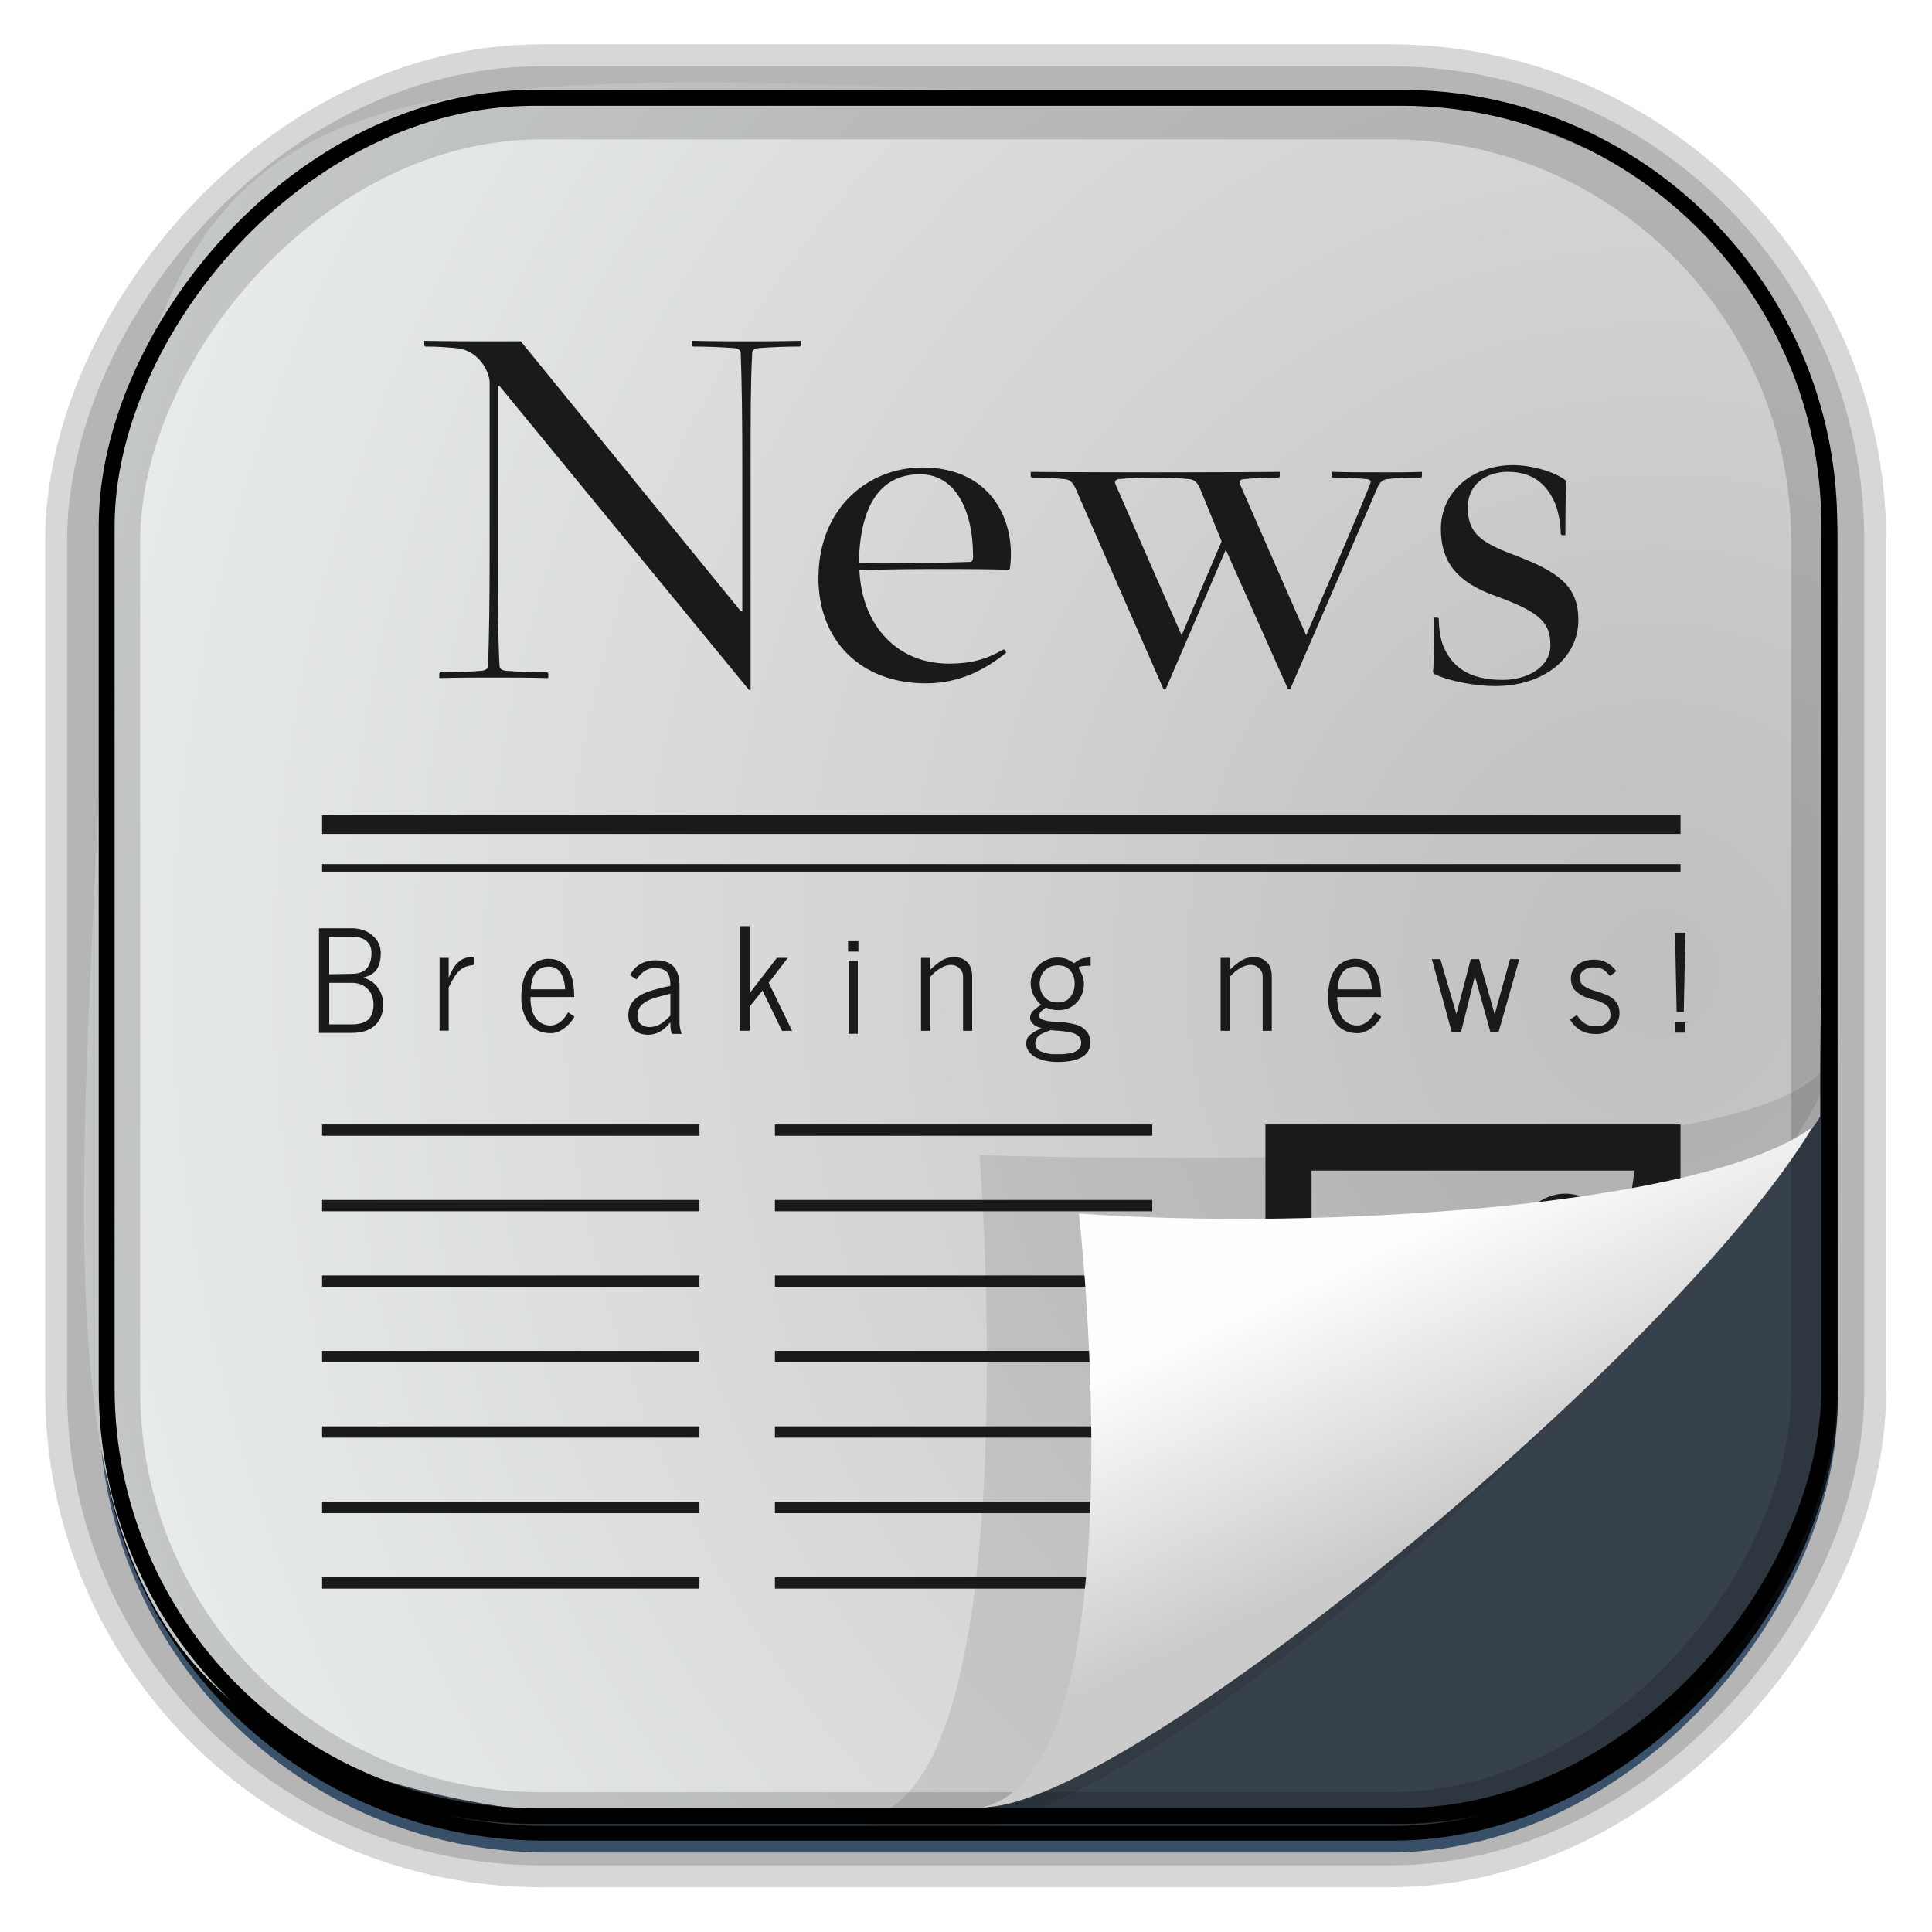 <?xml version="1.0" encoding="UTF-8" standalone="no"?>
<!-- Created with Inkscape (http://www.inkscape.org/) -->
<svg id="svg3449" xmlns:rdf="http://www.w3.org/1999/02/22-rdf-syntax-ns#" xmlns="http://www.w3.org/2000/svg" height="128" width="128" version="1.0" xmlns:cc="http://creativecommons.org/ns#" xmlns:xlink="http://www.w3.org/1999/xlink" xmlns:dc="http://purl.org/dc/elements/1.1/">
 <defs id="defs3451">
  <linearGradient id="linearGradient3514" y2="-9.103" gradientUnits="userSpaceOnUse" x2="66.492" gradientTransform="matrix(.968 0 0 .979 2.179 .166)" y1="-42.638" x1="67.952">
   <stop id="stop4620" style="stop-color:#37414b" offset="0"/>
   <stop id="stop4622" style="stop-color:#37414b;stop-opacity:0" offset="1"/>
  </linearGradient>
  <linearGradient id="linearGradient3516" y2="-11.847" gradientUnits="userSpaceOnUse" x2="58.98" gradientTransform="matrix(.968 0 0 .979 2.179 .166)" y1="-118.55" x1="57.173">
   <stop id="stop4596" offset="0"/>
   <stop id="stop4598" style="stop-opacity:0" offset="1"/>
  </linearGradient>
  <linearGradient id="linearGradient3519" y2="50.369" gradientUnits="userSpaceOnUse" x2="76.558" gradientTransform="matrix(.968 0 0 .979 3.242 -129.19)" y1="13.164" x1="76.558">
   <stop id="stop3392" style="stop-color:#425e7b" offset="0"/>
   <stop id="stop3394" style="stop-color:#7a91a7" offset="1"/>
  </linearGradient>
  <linearGradient id="linearGradient3521" y2="-8.74" gradientUnits="userSpaceOnUse" x2="60.217" gradientTransform="matrix(.968 0 0 .979 2.179 .166)" y1="-123.72" x1="60.395">
   <stop id="stop3392-4-8" style="stop-color:#425e7b" offset="0"/>
   <stop id="stop3394-8-0" style="stop-color:#7a91a7" offset="1"/>
  </linearGradient>
  <linearGradient id="linearGradient4192" y2="31.742" gradientUnits="userSpaceOnUse" x2="121.11" y1="31.742" x1="6.533">
   <stop id="stop4188" style="stop-color:#fff" offset="0"/>
   <stop id="stop4190" style="stop-color:#fff;stop-opacity:0" offset="1"/>
  </linearGradient>
  <linearGradient id="linearGradient11577" y2="8.1" gradientUnits="userSpaceOnUse" y1="6.144" x2="19.387" x1="19.49">
   <stop id="stop10999-9-0" offset="0"/>
   <stop id="stop11001-6-1" style="stop-opacity:0" offset="1"/>
  </linearGradient>
  <filter id="filter3198-5" color-interpolation-filters="sRGB" width="1.173" y="-.108" x="-.087" height="1.215">
   <feGaussianBlur id="feGaussianBlur3200-3" stdDeviation="0.717"/>
  </filter>
  <linearGradient id="linearGradient13639" y2="5.457" gradientUnits="userSpaceOnUse" x2="36.358" gradientTransform="matrix(0 3.817 -6.177 0 129.98 -37.908)" y1="8.059" x1="32.892">
   <stop id="stop8591-7-2-1" style="stop-color:#fefefe" offset="0"/>
   <stop id="stop8593-2-4-5" style="stop-color:#cbcbcb" offset="1"/>
  </linearGradient>
  <radialGradient id="radialGradient13643" gradientUnits="userSpaceOnUse" cy="-16.639" cx="2.608" gradientTransform="matrix(-5.745 2.452e-7 -2.5955e-7 -6.09 124.78 -36.865)" r="23">
   <stop id="stop4003" style="stop-color:#c0bebe" offset="0"/>
   <stop id="stop4005" style="stop-color:#f2f7f7" offset="1"/>
  </radialGradient>
  <linearGradient id="linearGradient4169">
   <stop id="stop4171-0" style="stop-color:#e2f4c4" offset="0"/>
   <stop id="stop4173" style="stop-color:#fdfff5" offset="1"/>
  </linearGradient>
  <linearGradient id="linearGradient16352" y2="2.012" xlink:href="#linearGradient4169" gradientUnits="userSpaceOnUse" x2="10.41" gradientTransform="matrix(6.417 0 0 6.417 -270.89 -29.269)" y1="13.991" x1="10.41"/>
 </defs>
 <rect id="rect892-2-7-1" style="opacity:.159;stroke:#000;stroke-width:7.751;fill:none" transform="scale(1,-1)" ry="28.993" height="114.35" width="114.22" y="-121.16" x="6.869"/>
 <rect id="rect892" style="stroke:url(#linearGradient3521);stroke-width:.974;fill:url(#linearGradient3519)" transform="scale(1,-1)" ry="29.296" height="115.54" width="114.22" y="-122.25" x="7.039"/>
 <rect id="rect892-2" style="stroke:url(#linearGradient3516);stroke-width:.974;fill:url(#linearGradient3514)" transform="scale(1,-1)" ry="28.993" height="114.35" width="114.22" y="-121.46" x="7.06"/>
 <path id="path4159-5" style="stroke:url(#linearGradient4192);stroke-width:1px;fill:none" d="m7.033 31.742h113.58z"/>
 <path id="path4322" d="m120.59 73.959c-1.82 3.832-42.138 40.971-56.518 46.341-69.19 4.26-58.724-19.48-56.838-84.917 2.399-17.191 7.324-26.021 21.561-28.696 14.236-2.674 37.004-0.169 68.065 0.241 14.5 4.037 21.484 10.632 23.634 21.59 2.15 10.957-0.034 25.676 0.096 45.442z" style="fill-rule:evenodd;fill:url(#radialGradient13643)"/>
 <path id="path4891" d="m25.685 5.786c3.639-0.35 2.843 14.02 2.843 14.02s16.093-0.848 16.525 1.954c3.85-3.268-16.654-16.76-19.368-15.974z" style="opacity:.3;fill-rule:evenodd;filter:url(#filter3198-5)" transform="matrix(0 2.659 -4.024 0 144.6 .666)"/>
 <rect id="rect892-2-7-8" style="opacity:.159;stroke:#000;stroke-width:4.845;fill:none" transform="scale(1,-1)" ry="28.993" height="114.35" width="114.22" y="-121.16" x="6.869"/>
 <g id="g14380" style="fill:#1a1a1a" transform="translate(178.89 82.095)">
  <rect id="rect5196" style="fill:#1a1a1a" ry="0" height="0.75" width="25" y="22.405" x="-157.55"/>
  <g id="text5029" style="fill:#1a1a1a" transform="matrix(2.5 0 0 2.5 -172.55 -2585.3)">
   <path id="path5361" style="fill:#1a1a1a" d="m10.44 1011.4v4.428c0 1.458-0.014 2.269-0.041 3.08 0 0.096-0.055 0.138-0.179 0.151-0.344 0.028-0.756 0.041-1.086 0.041l-0.028 0.027v0.124c0.578-0.014 1.059-0.014 1.444-0.014s0.866 0 1.444 0.014v-0.124l-0.028-0.027c-0.33 0-0.743-0.014-1.086-0.041-0.124-0.014-0.179-0.055-0.179-0.151-0.041-0.811-0.041-1.623-0.041-3.08v-4.317h0.041l6.614 8.057h0.041v-5.83c0-1.458 0-2.269 0.041-3.08 0-0.096 0.055-0.138 0.179-0.151 0.344-0.028 0.756-0.041 1.086-0.041l0.028-0.028v-0.124c-0.578 0.014-1.059 0.014-1.444 0.014s-0.866 0-1.444-0.014v0.124l0.028 0.028c0.33 0 0.743 0.014 1.086 0.041 0.124 0.014 0.179 0.055 0.179 0.151 0.028 0.811 0.041 1.623 0.041 3.08v3.74h-0.041l-5.83-7.15h-0.564c-0.591 0-1.416 0-1.994-0.014v0.124l0.028 0.028c0.33 0 0.481 0.014 0.811 0.041 0.275 0.027 0.454 0.138 0.605 0.289 0.193 0.193 0.289 0.481 0.289 0.605z"/>
   <path id="path5363" style="fill:#1a1a1a" d="m19.153 1016.6c0 1.664 1.127 2.791 2.846 2.791 0.907 0 1.581-0.371 2.131-0.811l-0.041-0.082h-0.041c-0.481 0.275-0.88 0.371-1.444 0.371-1.334 0-2.296-0.976-2.365-2.475 0.976-0.041 2.97-0.041 3.96-0.014l0.028-0.028c0.014-0.096 0.028-0.247 0.028-0.371 0-1.169-0.701-2.31-2.351-2.31-1.43 0-2.75 1.073-2.75 2.929zm4.001-0.426c-0.839 0.028-2.296 0.055-2.929 0.028 0.028-1.499 0.55-2.351 1.623-2.351 0.894 0 1.403 0.88 1.403 2.186 0 0.11-0.041 0.138-0.096 0.138z"/>
   <path id="path5365" style="fill:#1a1a1a" d="m34.044 1013.8c-0.481 0-0.88 0-1.292-0.014v0.124l0.028 0.028c0.33 0 0.632 0.014 0.907 0.041 0.096 0.014 0.124 0.041 0.083 0.138-0.344 0.88-1.1 2.599-1.691 4.001l-1.746-3.987c-0.041-0.082-0.014-0.138 0.083-0.151 0.302-0.028 0.605-0.041 0.935-0.041l0.028-0.028v-0.124c-0.743 0.014-5.06 0.014-3.3 0.014 1.746 0-2.654 0-3.3-0.014v0.124l0.028 0.028c0.33 0 0.619 0.014 0.88 0.041 0.138 0.014 0.22 0.11 0.275 0.234l2.337 5.335h0.055l1.595-3.699 1.65 3.699h0.055l2.31-5.335c0.069-0.165 0.151-0.22 0.261-0.234 0.302-0.041 0.564-0.041 0.894-0.041l0.028-0.028v-0.124c-0.412 0.014-0.619 0.014-1.1 0.014zm-5.266 4.317-1.746-3.987c-0.041-0.082-0.014-0.138 0.083-0.151 0.302-0.028 0.632-0.041 0.963-0.041s0.646 0.014 0.907 0.041c0.138 0.014 0.22 0.11 0.275 0.234l0.578 1.416c-0.344 0.797-0.715 1.677-1.059 2.489z"/>
   <path id="path5367" style="fill:#1a1a1a" d="m37.285 1019.3c-0.921 0-1.334-0.371-1.554-0.853-0.083-0.179-0.138-0.481-0.138-0.77l-0.028-0.028h-0.096c0 0.357 0 1.169-0.028 1.43l0.014 0.055c0.412 0.206 1.127 0.33 1.623 0.33 1.334 0 2.214-0.77 2.214-1.746 0-0.894-0.495-1.279-1.746-1.746-0.921-0.344-1.183-0.619-1.183-1.251 0-0.619 0.509-0.935 1.059-0.935 0.729 0 1.073 0.399 1.265 0.866 0.069 0.179 0.138 0.495 0.138 0.784l0.028 0.028h0.096c0-0.357 0-1.127 0.028-1.389l-0.014-0.055c-0.289-0.234-0.907-0.412-1.403-0.412-1.073 0-1.911 0.701-1.911 1.691 0 0.907 0.468 1.416 1.403 1.76 1.224 0.44 1.499 0.715 1.499 1.32 0 0.578-0.605 0.921-1.265 0.921z"/>
  </g>
  <rect id="rect5194" style="fill:#1a1a1a" ry="0" height="0.75" width="25" y="17.405" x="-157.55"/>
  <rect id="rect5033" style="fill:#1a1a1a" ry="0" height="1.25" width="90" y="-28.095" x="-157.55"/>
  <rect id="rect5035" style="fill:#1a1a1a" ry="0" height="0.5" width="90" y="-24.844" x="-157.55"/>
  <g id="text5039" style="fill:#1a1a1a" transform="matrix(2.5 0 0 2.5 -172.55 -2585.3)">
   <path id="path5334" style="fill:#1a1a1a" d="m6.189 1027.1 0.595-0.01q0.256 0 0.388-0.13 0.055-0.055 0.095-0.161 0.042-0.108 0.042-0.256 0-0.214-0.136-0.326-0.134-0.112-0.39-0.112h-0.595v0.991zm0 1.329h0.595q0.297 0 0.436-0.124 0.059-0.051 0.101-0.154 0.042-0.104 0.042-0.245 0-0.26-0.159-0.419t-0.419-0.159h-0.595v1.102zm-0.271 0.227v-2.774h0.866q0.335 0 0.553 0.192 0.218 0.19 0.218 0.472 0 0.465-0.326 0.597-0.057 0.022-0.141 0.048 0.3 0.077 0.45 0.361 0.081 0.156 0.081 0.353 0 0.342-0.214 0.547-0.214 0.203-0.621 0.203h-0.866z"/>
   <path id="path5336" style="fill:#1a1a1a" d="m9.113 1028.6v-1.932h0.242v0.52q0.086-0.19 0.132-0.262 0.179-0.278 0.465-0.278 0.022 0 0.066 0v0.205q-0.125 0.017-0.207 0.046-0.082 0.029-0.161 0.097-0.137 0.115-0.295 0.452v1.148h-0.242z"/>
   <path id="path5338" style="fill:#1a1a1a" d="m11.532 1027.5h0.908q-0.004-0.196-0.084-0.379-0.044-0.099-0.134-0.161-0.088-0.062-0.209-0.062-0.322 0-0.427 0.297-0.051 0.145-0.055 0.306zm-0.207 0.575q-0.046-0.165-0.046-0.346 0-0.181 0.026-0.33 0.026-0.15 0.068-0.255 0.117-0.291 0.366-0.397 0.13-0.055 0.247-0.055t0.2 0.022q0.081 0.018 0.176 0.084 0.319 0.22 0.32 0.906h-1.161q-0.002 0.485 0.247 0.665 0.123 0.088 0.273 0.09 0.282 0 0.48-0.35l0.167 0.115q-0.071 0.132-0.187 0.238-0.22 0.201-0.434 0.201t-0.364-0.079-0.24-0.212q-0.09-0.134-0.137-0.298z"/>
   <path id="path5340" style="fill:#1a1a1a" d="m14.403 1028q-0.046 0.084-0.046 0.22 0 0.136 0.095 0.209 0.095 0.071 0.212 0.071 0.201 0 0.35-0.112 0.15-0.114 0.216-0.192v-0.581q-0.348 0.09-0.412 0.11-0.322 0.104-0.416 0.275zm0.456-1.267q0.613 0 0.613 0.672v1.005q0 0.053 0.02 0.145 0.02 0.091 0.037 0.126h-0.244q-0.055-0.028-0.055-0.308-0.258 0.331-0.586 0.331t-0.461-0.242q-0.068-0.123-0.068-0.253 0-0.132 0.033-0.229 0.033-0.099 0.103-0.176 0.145-0.156 0.386-0.24 0.242-0.086 0.593-0.156 0-0.289-0.106-0.381-0.104-0.092-0.313-0.092t-0.377 0.176q-0.07 0.073-0.099 0.128l-0.174-0.115q0.205-0.394 0.698-0.394z"/>
   <path id="path5342" style="fill:#1a1a1a" d="m17.071 1028.6v-2.774h0.258v1.778l0.723-0.936h0.289l-0.505 0.657 0.619 1.274h-0.267l-0.516-1.066-0.342 0.425v0.641h-0.258z"/>
   <path id="path5344" style="fill:#1a1a1a" d="m19.938 1026.5v-0.275h0.275v0.275h-0.275zm0.016 2.179v-1.935h0.242v1.935h-0.242z"/>
   <path id="path5346" style="fill:#1a1a1a" d="m21.872 1028.6v-1.932h0.242v0.317q0.161-0.159 0.306-0.247 0.145-0.09 0.341-0.09 0.196 0 0.331 0.128 0.136 0.128 0.136 0.385v1.439h-0.242v-1.439q0-0.137-0.099-0.222-0.097-0.086-0.211-0.086-0.271 0-0.562 0.317v1.43h-0.242z"/>
   <path id="path5348" style="fill:#1a1a1a" d="m25.154 1027q-0.136 0.136-0.136 0.35 0 0.214 0.128 0.357 0.128 0.141 0.348 0.141 0.222 0 0.335-0.145 0.115-0.145 0.115-0.352t-0.114-0.346q-0.112-0.141-0.326-0.141t-0.352 0.136zm-0.253 1.937q0 0.161 0.179 0.222 0.181 0.061 0.289 0.061 0.11 0 0.157 0 0.049 0 0.084 0 0.037 0 0.112-0.01t0.123-0.018q0.271-0.068 0.271-0.278 0-0.11-0.073-0.176-0.073-0.064-0.187-0.091-0.112-0.027-0.222-0.038-0.11-0.013-0.211-0.016-0.099-0.01-0.119-0.011-0.194 0.073-0.255 0.108-0.15 0.088-0.15 0.247zm-0.168 0.218q-0.073-0.101-0.073-0.2 0-0.099 0.027-0.154 0.027-0.055 0.082-0.099 0.057-0.044 0.097-0.071 0.042-0.026 0.114-0.06 0.071-0.037 0.086-0.046-0.15-0.031-0.227-0.11-0.077-0.079-0.077-0.145 0-0.128 0.09-0.209 0.09-0.081 0.143-0.112 0.053-0.033 0.059-0.037-0.11-0.093-0.194-0.243-0.082-0.152-0.082-0.331 0-0.181 0.099-0.341 0.101-0.159 0.267-0.249 0.168-0.09 0.326-0.09t0.253 0.038q0.097 0.039 0.207 0.114 0.139-0.114 0.24-0.132 0.103-0.02 0.196-0.024v0.22h-0.004q-0.313 0-0.313 0.057 0.093 0.172 0.115 0.255 0.024 0.081 0.024 0.163 0 0.295-0.19 0.5-0.189 0.203-0.491 0.203-0.159 0-0.326-0.07-0.015 0.013-0.066 0.049-0.11 0.079-0.11 0.159 0 0.079 0.068 0.106 0.152 0.062 0.375 0.064 0.225 0 0.509 0.07 0.178 0.042 0.289 0.169 0.114 0.126 0.114 0.302 0 0.524-0.877 0.524-0.309 0-0.551-0.112-0.123-0.057-0.198-0.159z"/>
   <path id="path5350" style="fill:#1a1a1a" d="m29.812 1028.6v-1.932h0.242v0.317q0.161-0.159 0.306-0.247 0.145-0.09 0.341-0.09 0.196 0 0.331 0.128 0.136 0.128 0.136 0.385v1.439h-0.242v-1.439q0-0.137-0.099-0.222-0.097-0.086-0.211-0.086-0.271 0-0.562 0.317v1.43h-0.242z"/>
   <path id="path5352" style="fill:#1a1a1a" d="m32.912 1027.5h0.908q-0.004-0.196-0.084-0.379-0.044-0.099-0.134-0.161-0.088-0.062-0.209-0.062-0.322 0-0.427 0.297-0.051 0.145-0.055 0.306zm-0.207 0.575q-0.046-0.165-0.046-0.346 0-0.181 0.026-0.33 0.026-0.15 0.068-0.255 0.117-0.291 0.366-0.397 0.13-0.055 0.247-0.055t0.2 0.022q0.081 0.018 0.176 0.084 0.319 0.22 0.32 0.906h-1.161q-0.002 0.485 0.247 0.665 0.123 0.088 0.273 0.09 0.282 0 0.48-0.35l0.167 0.115q-0.071 0.132-0.187 0.238-0.22 0.201-0.434 0.201t-0.364-0.079-0.24-0.212q-0.09-0.134-0.137-0.298z"/>
   <path id="path5354" style="fill:#1a1a1a" d="m35.41 1026.7h0.225l0.425 1.456 0.381-1.456h0.22l0.414 1.465 0.406-1.465h0.247l-0.551 1.932h-0.216l-0.41-1.481-0.368 1.481h-0.247l-0.526-1.932z"/>
   <path id="path5356" style="fill:#1a1a1a" d="m39.07 1028.3 0.181-0.117q0.097 0.15 0.216 0.225 0.119 0.073 0.295 0.073t0.278-0.088q0.103-0.09 0.103-0.207 0-0.209-0.139-0.289-0.139-0.081-0.271-0.114-0.132-0.033-0.209-0.059-0.179-0.062-0.304-0.183-0.125-0.121-0.125-0.333 0-0.214 0.17-0.353 0.172-0.141 0.461-0.141t0.505 0.225q0.04 0.042 0.068 0.082l-0.167 0.124q-0.013-0.013-0.051-0.053-0.038-0.042-0.049-0.053l-0.048-0.039q-0.033-0.031-0.055-0.038l-0.062-0.022q-0.059-0.022-0.198-0.022t-0.24 0.081q-0.101 0.079-0.101 0.174 0 0.168 0.117 0.243 0.119 0.075 0.258 0.117 0.141 0.042 0.185 0.057 0.046 0.015 0.121 0.046 0.077 0.029 0.121 0.057 0.137 0.088 0.194 0.19 0.059 0.101 0.059 0.247 0 0.243-0.185 0.399-0.185 0.156-0.428 0.156t-0.41-0.092q-0.165-0.093-0.291-0.295z"/>
   <path id="path5358" style="fill:#1a1a1a" d="m41.853 1026h0.275l-0.042 2.098h-0.19l-0.042-2.098zm0 2.648v-0.275h0.275v0.275h-0.275z"/>
  </g>
  <rect id="rect5192" style="fill:#1a1a1a" ry="0" height="0.75" width="25" y="12.405" x="-157.55"/>
  <rect id="rect5190" style="fill:#1a1a1a" ry="0" height="0.75" width="25" y="7.405" x="-157.55"/>
  <rect id="rect5188" style="fill:#1a1a1a" ry="0" height="0.75" width="25" y="2.405" x="-157.55"/>
  <rect id="rect5184" style="fill:#1a1a1a" ry="0" height="0.75" width="25" y="-7.595" x="-157.55"/>
  <rect id="rect5186" style="fill:#1a1a1a" ry="0" height="0.75" width="25" y="-2.595" x="-157.55"/>
  <rect id="rect5200" style="fill:#1a1a1a" ry="0" height="0.75" width="25" y="7.405" x="-127.55"/>
  <rect id="rect5202" style="fill:#1a1a1a" ry="0" height="0.75" width="25" y="2.405" x="-127.55"/>
  <rect id="rect5204" style="fill:#1a1a1a" ry="0" height="0.75" width="25" y="-7.595" x="-127.55"/>
  <rect id="rect5206" style="fill:#1a1a1a" ry="0" height="0.75" width="25" y="-2.595" x="-127.55"/>
  <rect id="rect5208" style="fill:#1a1a1a" ry="0" height="0.75" width="25" y="22.405" x="-127.55"/>
  <rect id="rect5210" style="fill:#1a1a1a" ry="0" height="0.75" width="25" y="17.405" x="-127.55"/>
  <rect id="rect5212" style="fill:#1a1a1a" ry="0" height="0.75" width="25" y="12.405" x="-127.55"/>
  <path id="rect4144-8" style="fill:#1a1a1a" d="m-95.052-7.595v27.5l27.5-17.75v-9.75zm3.055 3.056h21.389c-1.416 11.889-7.284 15.308-7.731 10.694l-1.558 2.697-4.613-7.99-7.466 12.932h-0.021l-0-18.333zm16.806 1.528c-1.688 0-3.055 1.368-3.055 3.055 0 1.688 1.368 3.055 3.055 3.055s3.056-1.368 3.056-3.055-1.368-3.055-3.056-3.055z"/>
 </g>
 <rect id="rect892-2-7-2-9" ry="28.346" style="stroke:#000;stroke-width:1.054;fill:none" transform="scale(1,-1)" height="113.83" width="114.13" y="-120.31" x="7.067"/>
 <g id="g17906" transform="matrix(2.344 0 0 2.254 224.79 41.695)"></g>
 <path id="path4893" d="m71.481 80.399s4.204 36.928-6.376 39.33c9.39 0.11 45.865-29.927 54.993-45.071-7.241 5.373-33.084 6.875-48.617 5.741z" style="fill:url(#linearGradient13639);fill-rule:evenodd"/>
 <rect id="rect4898" style="fill:url(#linearGradient16352);display:none" height="141.17" width="141.17" y="-29.269" x="-270.89"/>
 <rect id="rect4126" style="fill:url(#linearGradient16352);display:none" height="141.17" width="141.17" y="-29.269" x="-270.89"/>
</svg>

